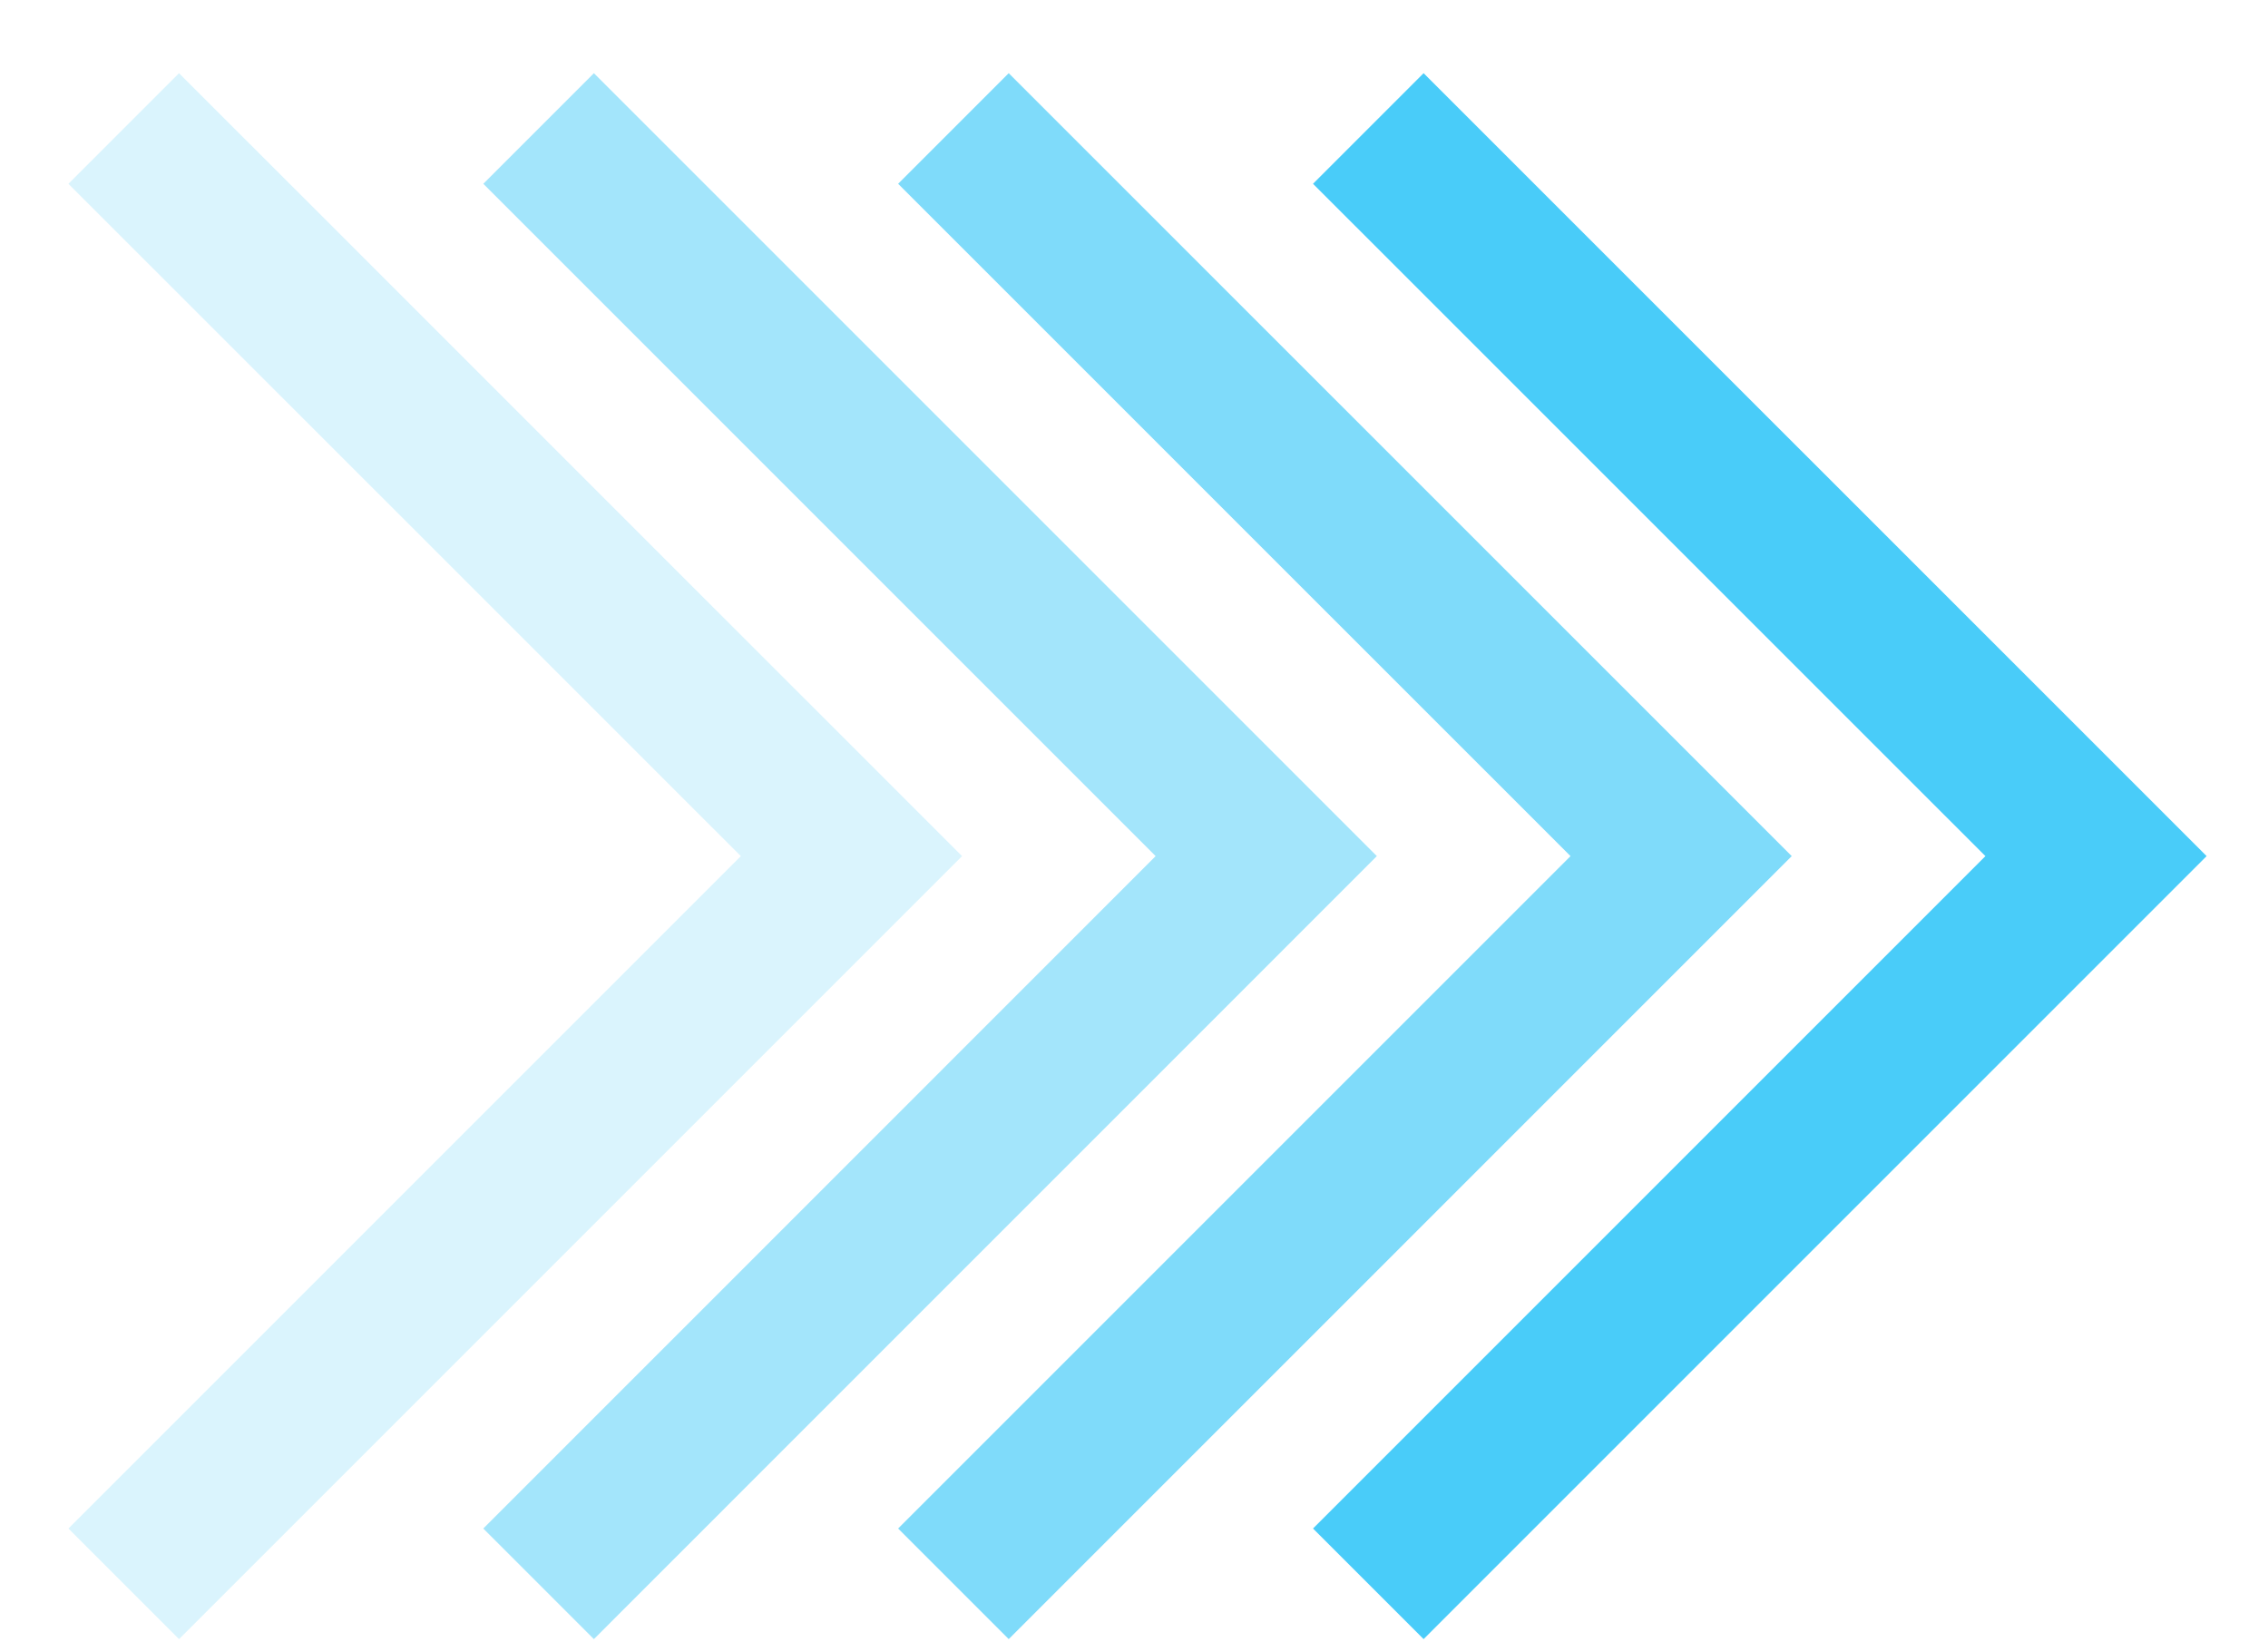 <svg width="29" height="21" viewBox="0 0 29 21" fill="none" xmlns="http://www.w3.org/2000/svg">
<path d="M17.496 1.643L26.801 10.947L17.496 20.252" stroke="#49CCF9" stroke-width="2"/>
<path opacity="0.7" d="M12.191 1.643L21.496 10.947L12.191 20.252" stroke="#49CCF9" stroke-width="2"/>
<path opacity="0.5" d="M6.887 1.643L16.191 10.947L6.887 20.252" stroke="#49CCF9" stroke-width="2"/>
<path opacity="0.2" d="M1.582 1.643L10.887 10.947L1.582 20.252" stroke="#49CCF9" stroke-width="2"/>
</svg>
